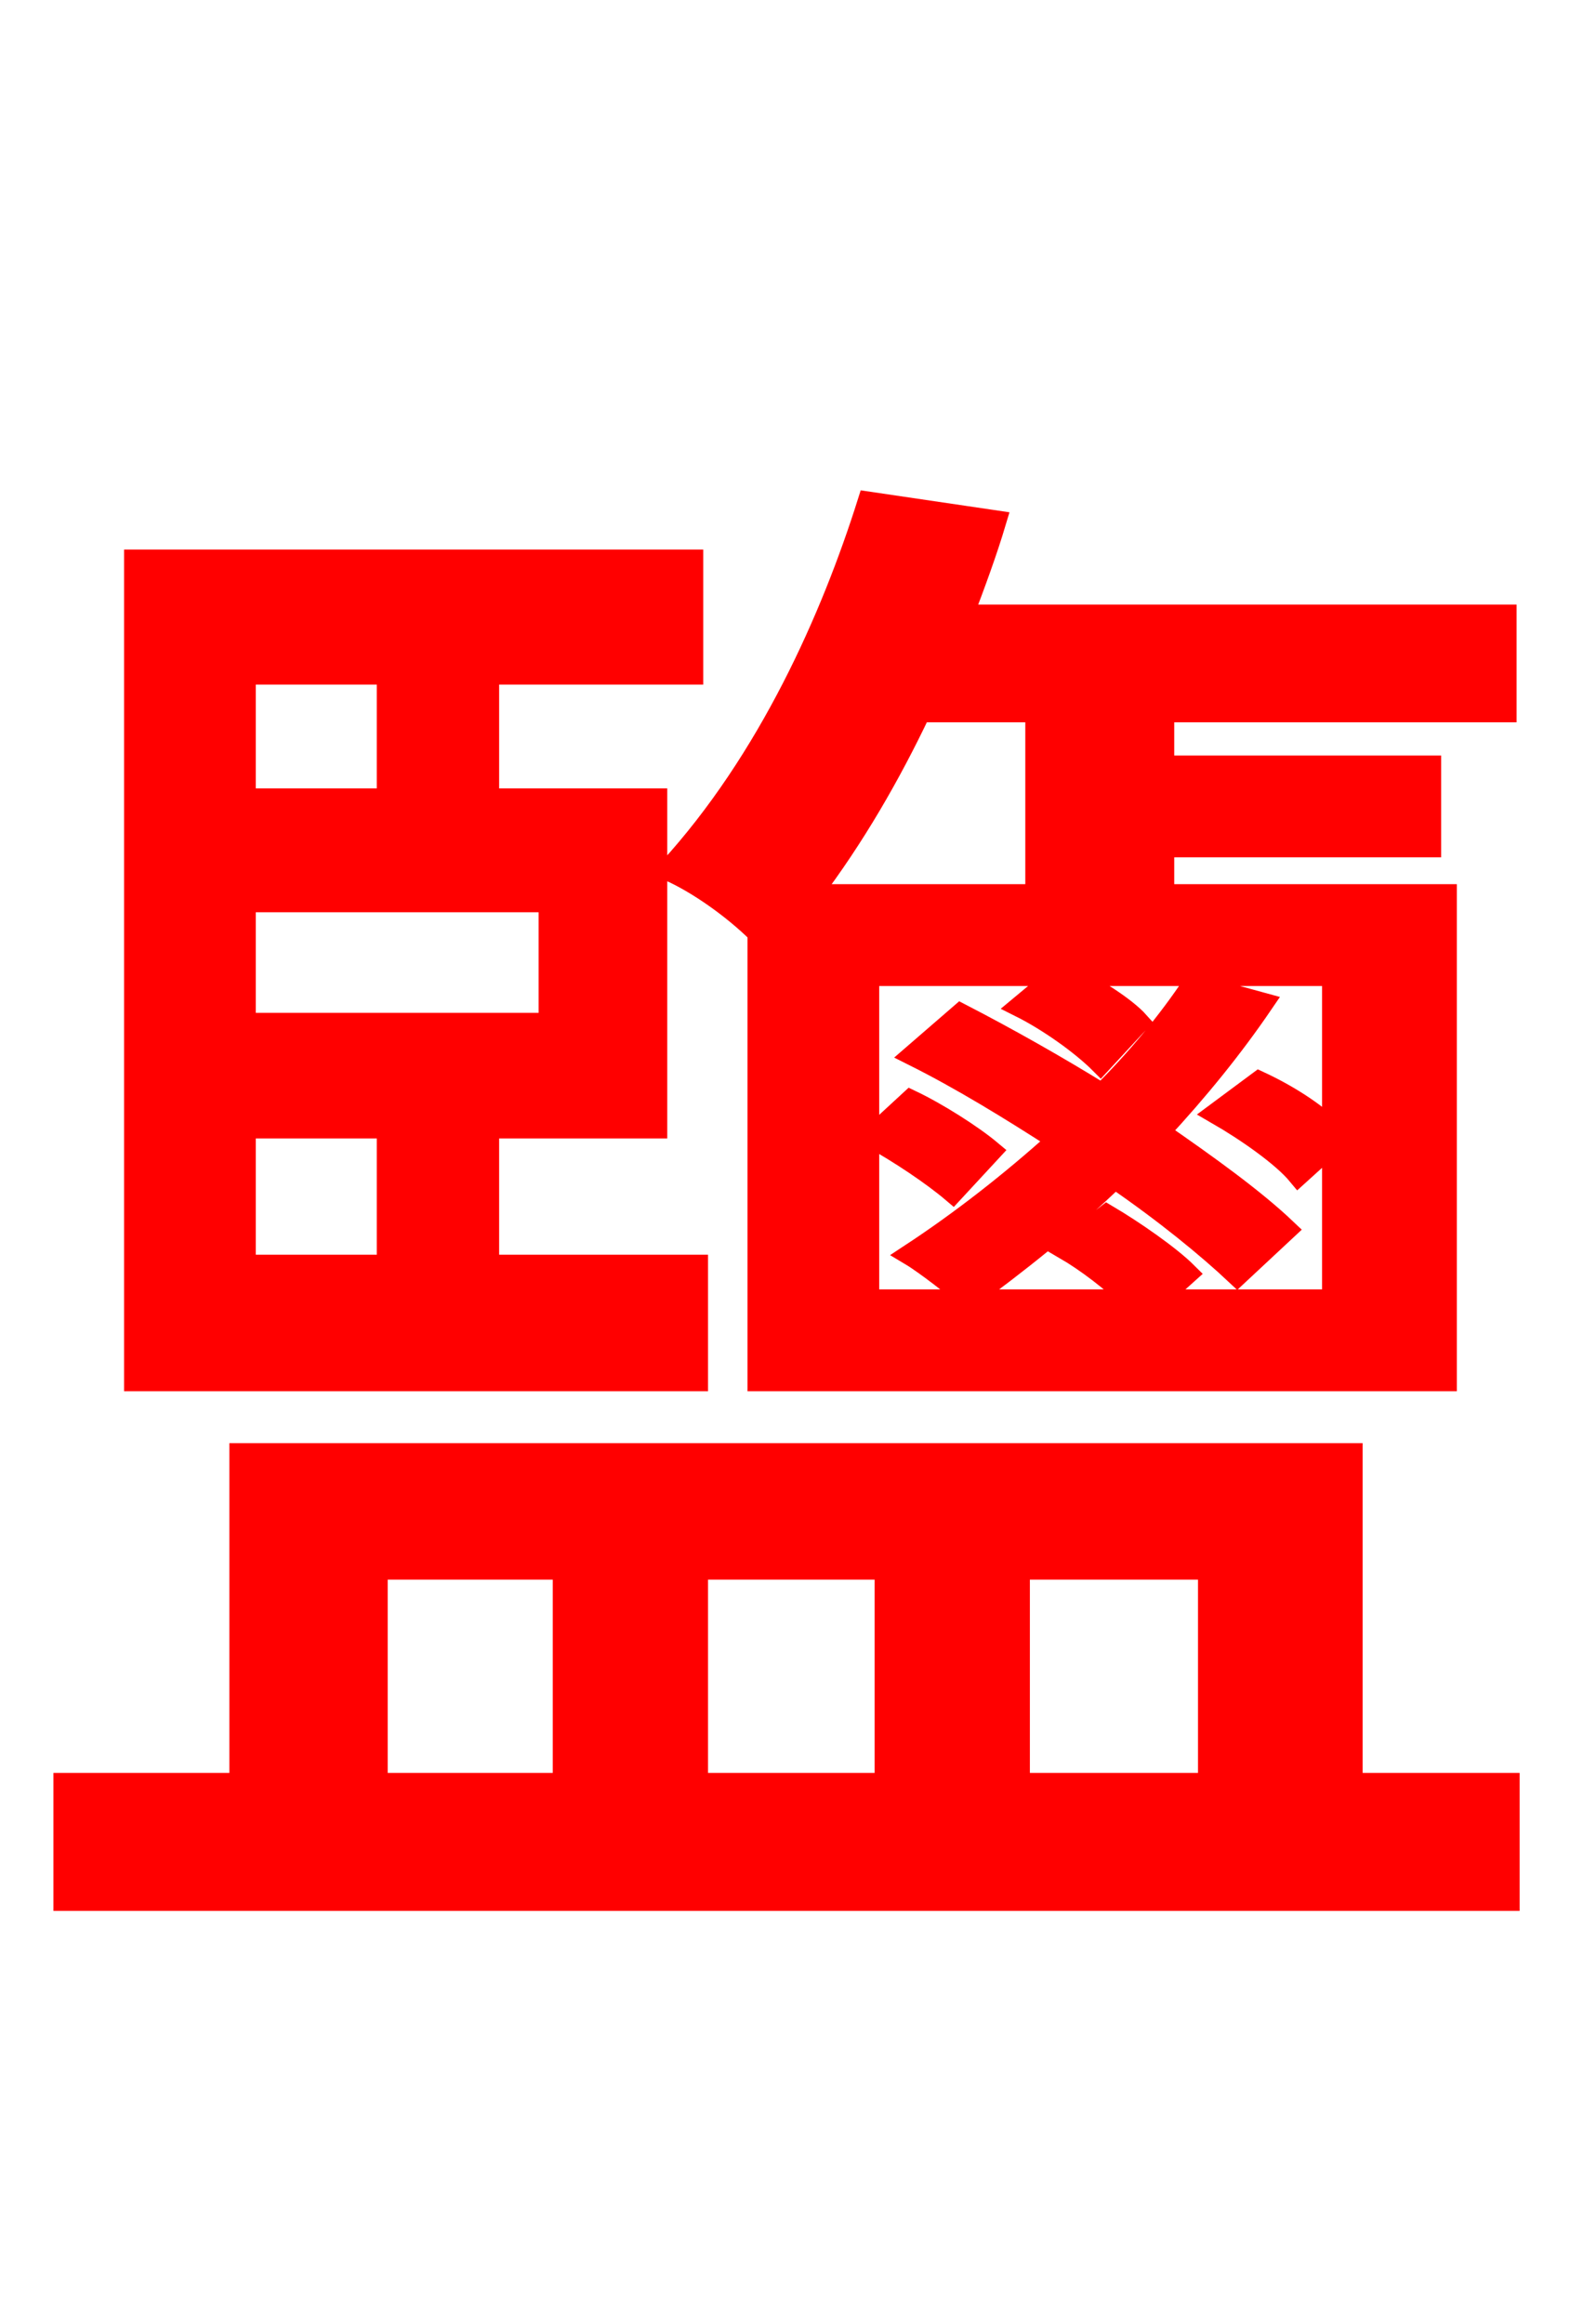 <svg xmlns="http://www.w3.org/2000/svg" xmlns:xlink="http://www.w3.org/1999/xlink" width="72" height="106.56"><path fill="red" stroke="red" d="M45.43 52.78C44.57 52.06 42.98 51.05 41.76 50.47L39.96 52.13C41.26 52.85 42.77 53.86 43.70 54.65ZM41.90 48.38C44.06 49.46 46.30 50.83 48.53 52.27C46.37 54.22 44.06 56.02 41.76 57.53C42.48 57.96 43.85 59.04 44.42 59.54C46.58 57.96 48.96 56.09 51.12 54.00C53.42 55.58 55.37 57.17 56.74 58.46L58.97 56.38C57.53 55.01 55.44 53.50 53.14 51.91C54.94 49.97 56.52 48.02 57.89 46.01L54.72 45.14C53.57 46.87 52.13 48.60 50.54 50.18C48.46 48.89 46.15 47.59 44.06 46.51ZM47.52 32.62L47.52 41.04L37.15 41.04C39.17 38.38 40.82 35.50 42.19 32.62ZM61.13 51.84C60.26 50.98 58.97 50.18 57.74 49.61L55.80 51.05C57.17 51.84 58.82 52.99 59.54 53.86L61.13 52.42L61.13 59.62L53.06 59.62L54.43 58.39C53.64 57.60 51.98 56.45 50.76 55.73L48.82 57.24C49.82 57.82 51.05 58.75 51.91 59.62L39.82 59.62L39.82 44.71L48.53 44.71L46.80 46.15C48.10 46.80 49.61 47.88 50.47 48.74L52.20 46.87C51.62 46.22 50.18 45.29 48.96 44.71L61.13 44.71ZM34.78 63.29L66.31 63.29L66.31 41.04L53.35 41.04L53.35 38.81L65.59 38.81L65.59 35.14L53.35 35.14L53.35 32.62L69.05 32.62L69.05 28.22L44.14 28.22C44.71 26.71 45.22 25.34 45.65 23.90L39.82 23.04C38.16 28.30 35.28 34.85 30.67 39.89C31.97 40.46 33.62 41.62 34.78 42.77ZM17.78 30.89L17.78 36.65L11.23 36.65L11.23 30.89ZM25.20 46.94L11.23 46.94L11.23 41.33L25.20 41.33ZM17.78 58.03L11.23 58.03L11.23 51.70L17.78 51.70ZM6.19 63.29L31.97 63.29L31.97 58.03L22.39 58.03L22.39 51.70L30.10 51.70L30.10 36.65L22.39 36.65L22.39 30.89L31.75 30.89L31.75 25.70L6.19 25.70ZM17.28 71.93L25.85 71.93L25.85 81.79L17.28 81.79ZM40.61 71.93L40.61 81.79L31.97 81.79L31.97 71.93ZM55.44 71.93L55.44 81.79L46.73 81.79L46.73 71.93ZM61.99 81.79L61.99 66.67L11.02 66.67L11.02 81.79L2.95 81.79L2.95 87.12L69.19 87.12L69.19 81.79Z"/></svg>
